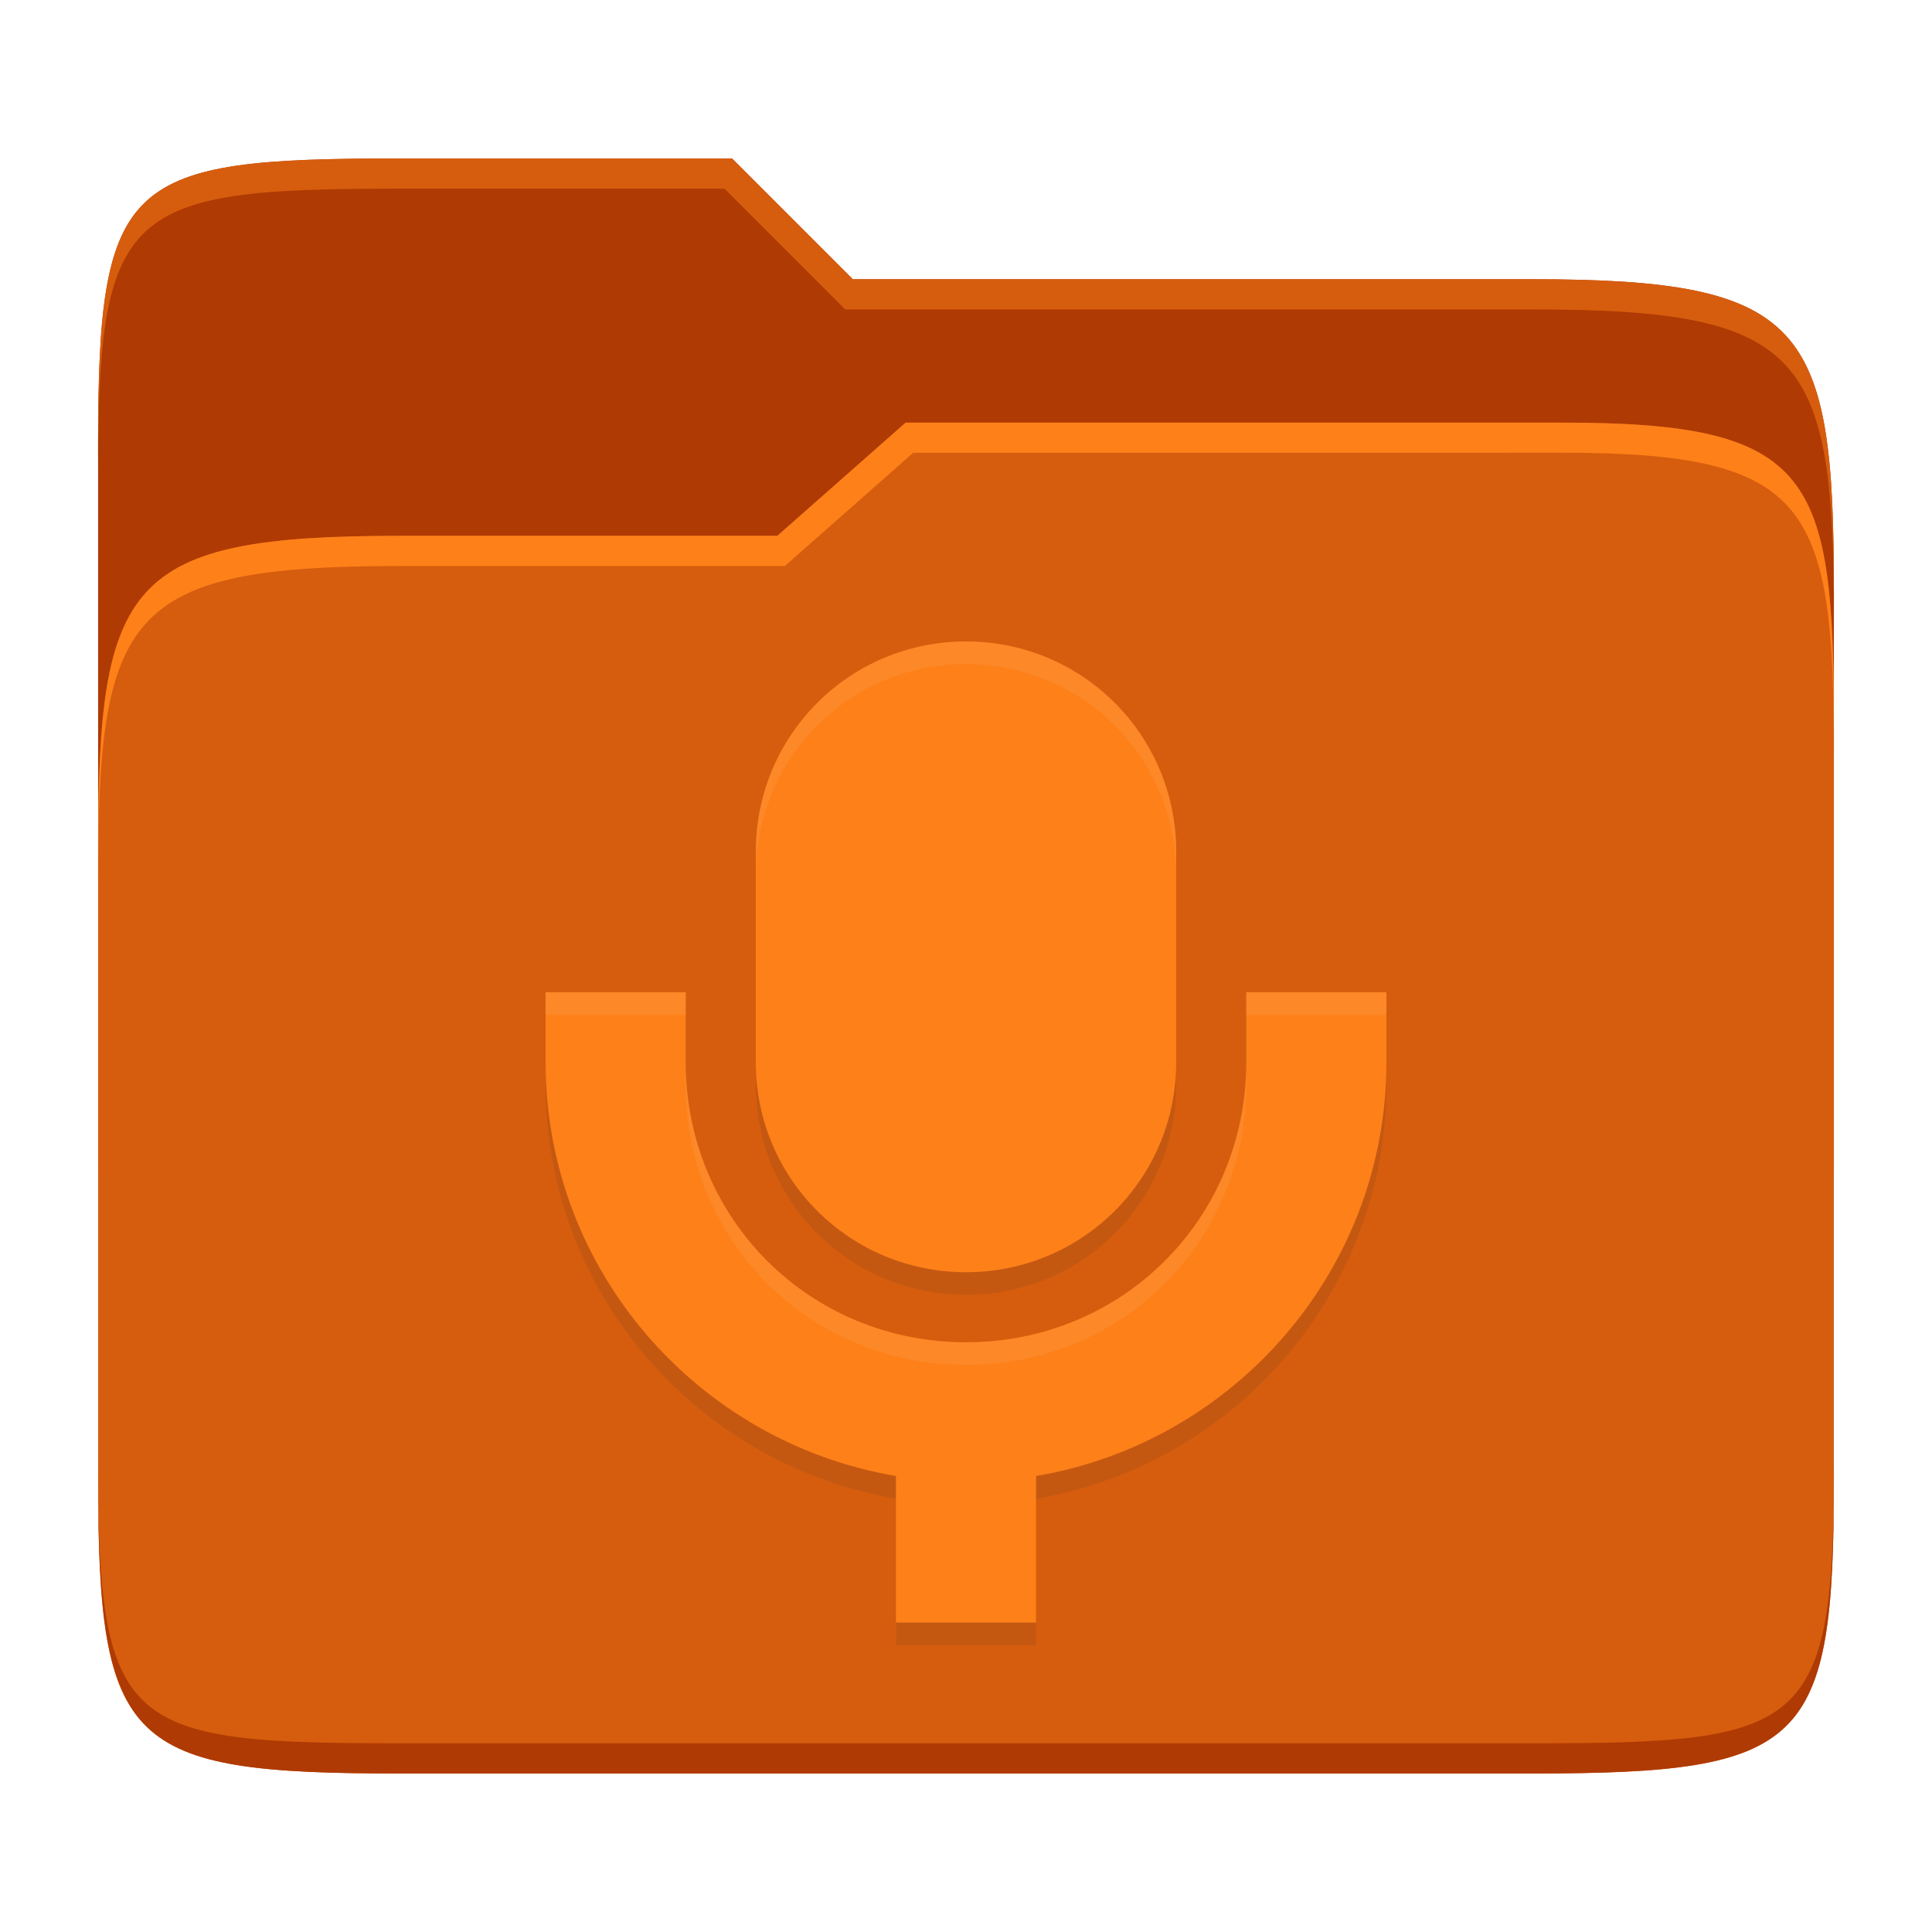 <svg width="256" height="256" version="1.1" xmlns="http://www.w3.org/2000/svg">
  <path d="m53.047 21c-36.322 0-40.047 2.481-40.047 37.772v96.653h230v-77.055c0-35.291-3.678-41.37-40-41.37h-90l-16-16z" fill="#af3a03"/>
  <path d="m53 71c-36.338 0-39.996 6.144-39.996 41.397v83.653c0 35.313 3.686 38.951 40.002 38.951h149.99c36.316 0 40-3.639 40-38.951v-99.621c0-33.574-2.687-40.428-36-40.428h-87l-17 15z" fill="#d65d0e"/>
  <path d="m243 193.99c0 35.291-3.653 37.006-39.974 37.006h-150.02c-36.319 0-40.005-1.715-40.005-37v2c0 35.641 4 39 40.005 39h150.02c36.399 0 39.974-3.727 39.974-38.998z" fill="#af3a03"/>
  <path d="m120 56-17 15h-50c-36.156 0-39.996 5.917-39.996 41.433v4.141c0-35.295 3.684-41.574 39.996-41.574h51l17-15 86.001-0.011c33.136-0.004 35.999 7.05 35.999 40.591v-4.141c0-33.541-2.649-40.44-36-40.44z" fill="#fe8019"/>
  <path d="m97 21-43.953 1e-6c-36.322 0-40.052 2.451-40.052 37.744v3.91c0-35.291 3.682-37.655 40.005-37.655h43l16 16h91c36.322 0 40 5.989 40 41.281v-3.907c0-35.291-3.678-41.373-40-41.373h-90z" fill="#d65d0e"/>
  <path d="m128 87.995c-15.431 0-27.854 12.423-27.854 27.854v27.891c0 15.431 12.423 27.836 27.854 27.836s27.854-12.404 27.854-27.836v-27.891c0-15.431-12.423-27.854-27.854-27.854zm-55.709 46.479v9.266c9.2e-5 27.529 20.129 50.398 46.424 54.836v19.424h18.57v-19.424c26.294-4.445 46.424-27.306 46.424-54.836v-9.266h-18.57v9.266c0 20.733-16.406 37.12-37.139 37.12s-37.139-16.388-37.139-37.12v-9.266z" fill="#282828" opacity=".1"/>
  <path d="m128 84.995c-15.431 0-27.854 12.423-27.854 27.854v27.891c0 15.431 12.423 27.836 27.854 27.836s27.854-12.404 27.854-27.836v-27.891c0-15.431-12.423-27.854-27.854-27.854zm-55.709 46.479v9.266c9.2e-5 27.529 20.129 50.398 46.424 54.836v19.424h18.57v-19.424c26.294-4.445 46.424-27.306 46.424-54.836v-9.266h-18.57v9.266c0 20.733-16.406 37.12-37.139 37.12s-37.139-16.388-37.139-37.12v-9.266z" fill="#fe8019"/>
  <path d="m128 84.995c-15.431 0-27.854 12.424-27.854 27.855v3c0-15.431 12.423-27.855 27.854-27.855s27.854 12.424 27.854 27.855v-3c0-15.431-12.423-27.855-27.854-27.855zm-55.709 46.48v3h18.57v-3zm92.848 0v3h18.57v-3zm-74.277 9.266v3c0 20.732 16.406 37.119 37.139 37.119s37.139-16.386 37.139-37.119v-3c0 20.733-16.406 37.119-37.139 37.119s-37.139-16.387-37.139-37.119z" fill="#ebdbb2" opacity=".1"/>
</svg>
